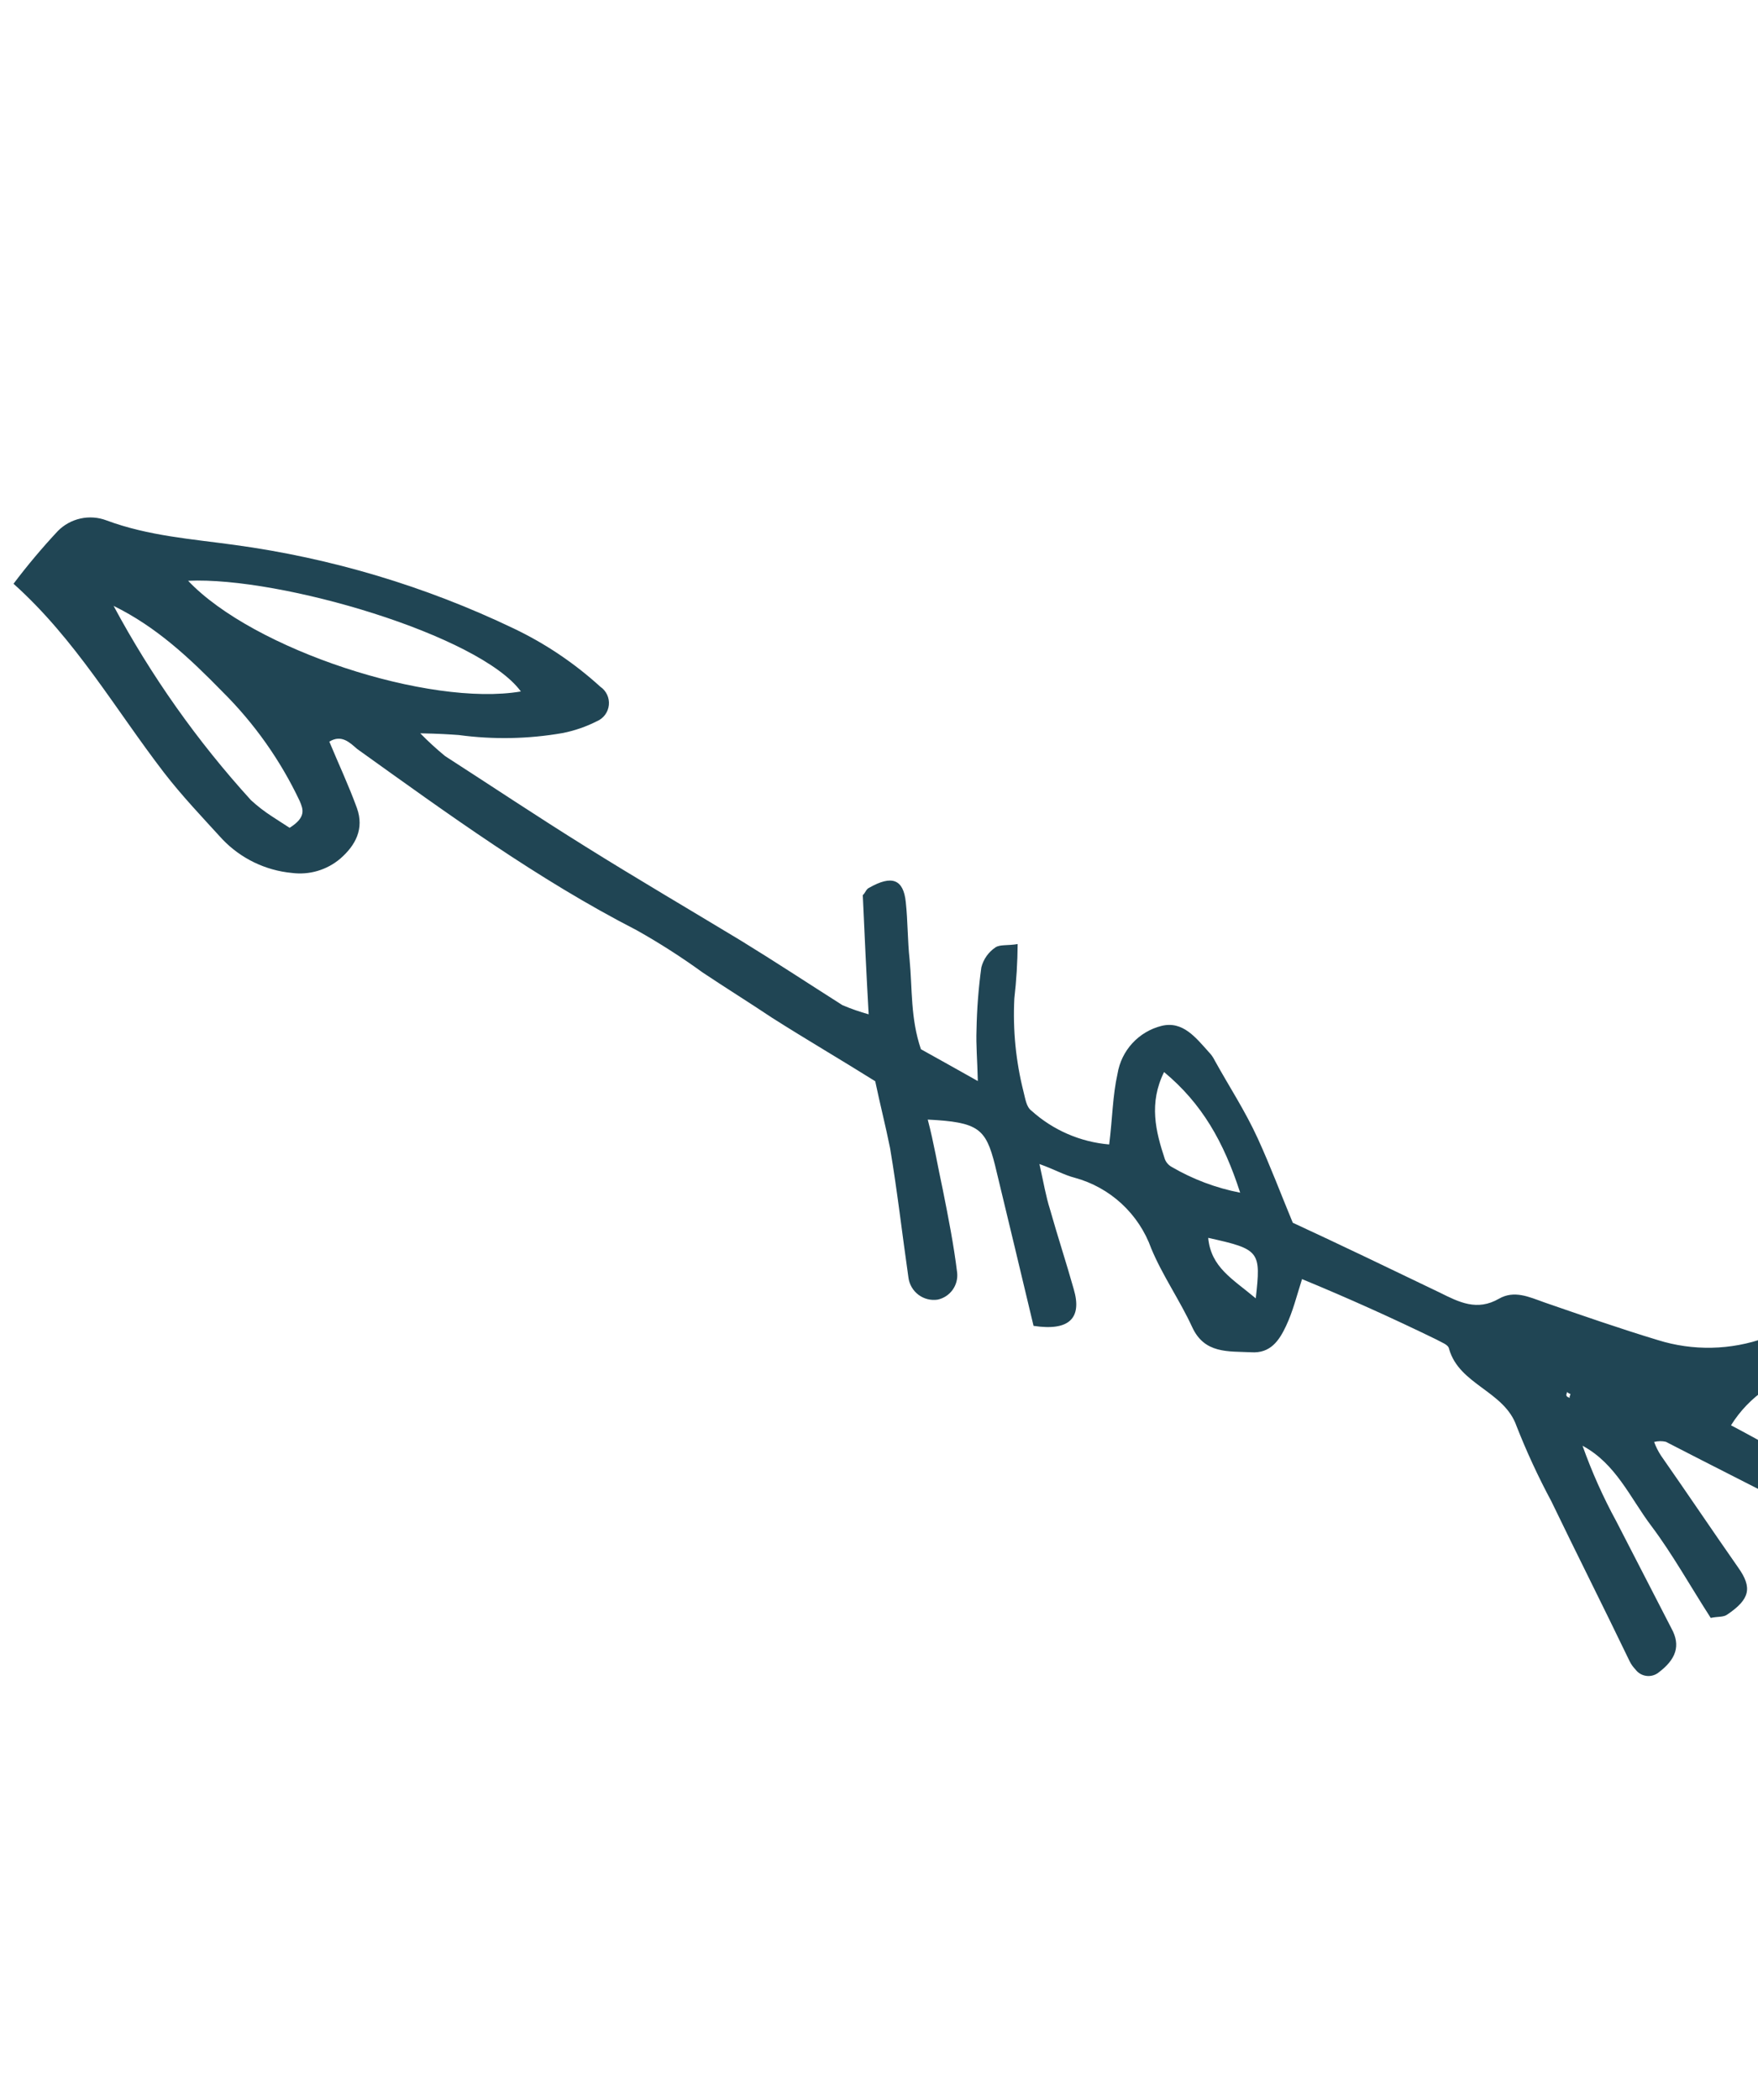 <svg width="330" height="394" viewBox="0 0 330 394" fill="none" xmlns="http://www.w3.org/2000/svg">
<path d="M191.025 177.132C189.168 177.461 187.721 177.177 186.855 177.759C185.541 178.644 184.599 179.982 184.209 181.517C183.68 185.387 183.378 189.285 183.304 193.191C183.192 196.117 183.457 198.887 183.549 202.836C179.491 200.536 176.047 198.645 172.87 196.865C170.892 191.042 171.273 185.567 170.742 180.028C170.352 176.425 170.417 172.854 170.027 169.25C169.589 165.002 167.45 164.119 163.153 166.571C162.586 166.806 162.444 167.53 161.956 167.954C162.281 175.129 162.607 182.304 163.057 190.313C161.38 189.85 159.735 189.275 158.134 188.594C151.812 184.577 145.411 180.372 139.168 176.544C129.401 170.637 119.446 164.808 109.869 158.822C100.905 153.246 92.318 147.513 83.543 141.858C81.915 140.522 80.361 139.097 78.889 137.591C82.46 137.657 84.285 137.784 86.111 137.911C92.61 138.791 99.207 138.664 105.668 137.532C107.888 137.087 110.037 136.342 112.057 135.318C112.668 135.058 113.199 134.638 113.592 134.102C113.985 133.566 114.227 132.934 114.291 132.273C114.356 131.612 114.242 130.945 113.96 130.343C113.679 129.741 113.24 129.226 112.691 128.852C107.828 124.422 102.338 120.734 96.399 117.905C79.864 109.993 62.197 104.71 44.033 102.244C36.041 101.137 27.829 100.564 19.964 97.632C18.41 97.049 16.721 96.93 15.101 97.29C13.48 97.649 11.999 98.47 10.837 99.655C7.9 102.799 5.13 106.095 2.538 109.53C14.189 119.97 21.622 133.05 30.786 144.967C34.15 149.327 38.08 153.452 41.743 157.467C45.188 161.072 49.817 163.316 54.782 163.786C56.398 163.998 58.04 163.87 59.604 163.411C61.167 162.951 62.618 162.17 63.862 161.118C66.79 158.571 68.382 155.473 67 151.617C65.461 147.383 63.545 143.307 61.817 139.152C64.115 137.753 65.656 139.328 67.039 140.525C84.07 152.715 100.912 164.984 119.502 174.532C123.778 176.931 127.91 179.576 131.879 182.455C136.172 185.321 140.654 188.109 144.947 190.976C151.269 194.993 157.701 198.742 164.291 202.869C165.185 207.149 166.267 211.351 167.082 215.442C168.445 223.514 169.352 231.555 170.526 239.706C170.607 240.341 170.815 240.954 171.136 241.508C171.458 242.062 171.887 242.546 172.398 242.932C172.91 243.318 173.493 243.598 174.114 243.755C174.735 243.912 175.381 243.944 176.014 243.848C177.141 243.605 178.139 242.953 178.814 242.018C179.488 241.083 179.793 239.931 179.668 238.784C179.027 233.513 178.008 228.399 176.989 223.285C176.017 218.816 175.312 214.457 174.151 210.066C183.653 210.545 185.037 211.742 186.763 218.556C189.178 228.627 191.673 238.887 194.01 248.77C200.633 249.782 203.183 247.392 201.551 241.868C200.155 236.911 198.49 231.844 197.094 226.887C196.34 224.542 195.886 221.851 195.117 218.405C197.98 219.429 199.742 220.469 201.724 220.974C205.015 221.867 208.041 223.541 210.546 225.855C213.051 228.169 214.96 231.054 216.11 234.264C218.231 239.363 221.484 243.991 223.793 249.012C226.103 254.032 230.54 253.516 234.835 253.724C238.485 253.978 240.123 251.525 241.415 248.773C242.707 246.02 243.354 243.315 244.411 239.996C252.967 243.526 261.414 247.324 269.75 251.389C270.63 251.909 271.889 252.272 272.014 253.106C273.929 259.841 282.377 260.98 284.669 267.559C286.567 272.389 288.749 277.103 291.204 281.676C296.011 291.639 301.007 301.524 305.893 311.675C306.171 312.244 306.537 312.764 306.978 313.218C307.214 313.542 307.511 313.816 307.853 314.025C308.196 314.234 308.576 314.373 308.972 314.434C309.368 314.496 309.772 314.479 310.161 314.384C310.551 314.289 310.918 314.119 311.241 313.882C314.625 311.367 315.54 308.772 313.749 305.529L303.41 285.461C300.925 280.903 298.803 276.157 297.064 271.265C303.34 274.637 306.01 281.058 309.955 286.284C313.9 291.511 317.404 297.807 321.129 303.568C322.341 303.286 323.521 303.459 324.198 302.956C328.526 300.049 328.953 297.878 326.281 294.116C321.361 287.079 316.709 280.153 311.79 273.116C311.264 272.313 310.832 271.453 310.501 270.551C311.223 270.368 311.978 270.358 312.704 270.521C321.732 275.185 330.681 279.66 339.709 284.323C342.807 285.915 345.984 287.695 349.161 289.475C355.169 292.736 357.168 291.684 358.92 283.645C353.226 281.139 347.155 278.791 341.383 276.096C335.61 273.401 330.593 270.393 324.931 267.431C326.62 264.712 328.865 262.38 331.518 260.59C334.171 258.8 337.173 257.59 340.326 257.042C342.519 256.498 344.657 255.757 346.716 254.828C348.254 254.361 349.566 253.342 350.4 251.967C350.909 251.168 351.247 250.271 351.391 249.334C351.536 248.397 351.483 247.44 351.238 246.524C350.374 244.446 347.982 244.555 346.093 245.34C341.293 247.115 336.462 249.345 331.394 251.009C324.887 253.349 317.792 253.499 311.192 251.435C304.098 249.29 296.846 246.768 289.862 244.355C286.999 243.331 284.247 242.038 281.382 243.673C277.274 246.045 273.908 244.344 270.275 242.532C261.137 238.135 251.999 233.739 242.672 229.421C240.552 224.322 238.463 218.767 236.076 213.557C233.688 208.347 230.702 203.83 228.015 198.966C227.737 198.398 227.371 197.877 226.93 197.423C224.462 194.684 222.026 191.488 218.013 192.492C215.916 193.02 214.019 194.15 212.555 195.742C211.092 197.335 210.127 199.32 209.778 201.454C208.846 205.607 208.828 209.824 208.21 214.733C202.784 214.272 197.657 212.046 193.614 208.397C192.655 207.688 192.483 206.209 192.122 204.809C190.685 199.11 190.106 193.228 190.404 187.359C190.795 183.964 191.002 180.55 191.025 177.132V177.132ZM35.312 108.971C52.698 108.166 90.073 119.207 97.775 129.738C80.608 132.668 47.559 121.91 35.312 108.971ZM21.321 113.681C29.39 117.636 35.585 123.478 41.748 129.776C47.747 135.726 52.662 142.678 56.27 150.319C56.899 151.83 57.527 153.341 54.363 155.321C53.75 154.911 52.256 153.982 51.029 153.163C49.641 152.267 48.331 151.256 47.114 150.139C37.054 139.09 28.391 126.845 21.321 113.681V113.681ZM232.796 223.781C228.264 222.906 223.914 221.269 219.929 218.942C219.347 218.617 218.897 218.099 218.656 217.478C216.913 212.221 215.627 206.997 218.51 201.146C225.617 207.051 229.703 214.213 232.796 223.781ZM235.723 243.608C231.305 239.907 227.326 237.796 226.795 232.258C236.548 234.404 236.705 234.782 235.723 243.608ZM294.806 261.571C294.696 261.839 294.585 262.106 294.664 262.295C294.396 262.185 294.129 262.074 294.05 261.886C293.972 261.697 294.082 261.429 294.192 261.162C294.271 261.351 294.538 261.461 294.806 261.571Z" fill="#204554"/>
</svg>
